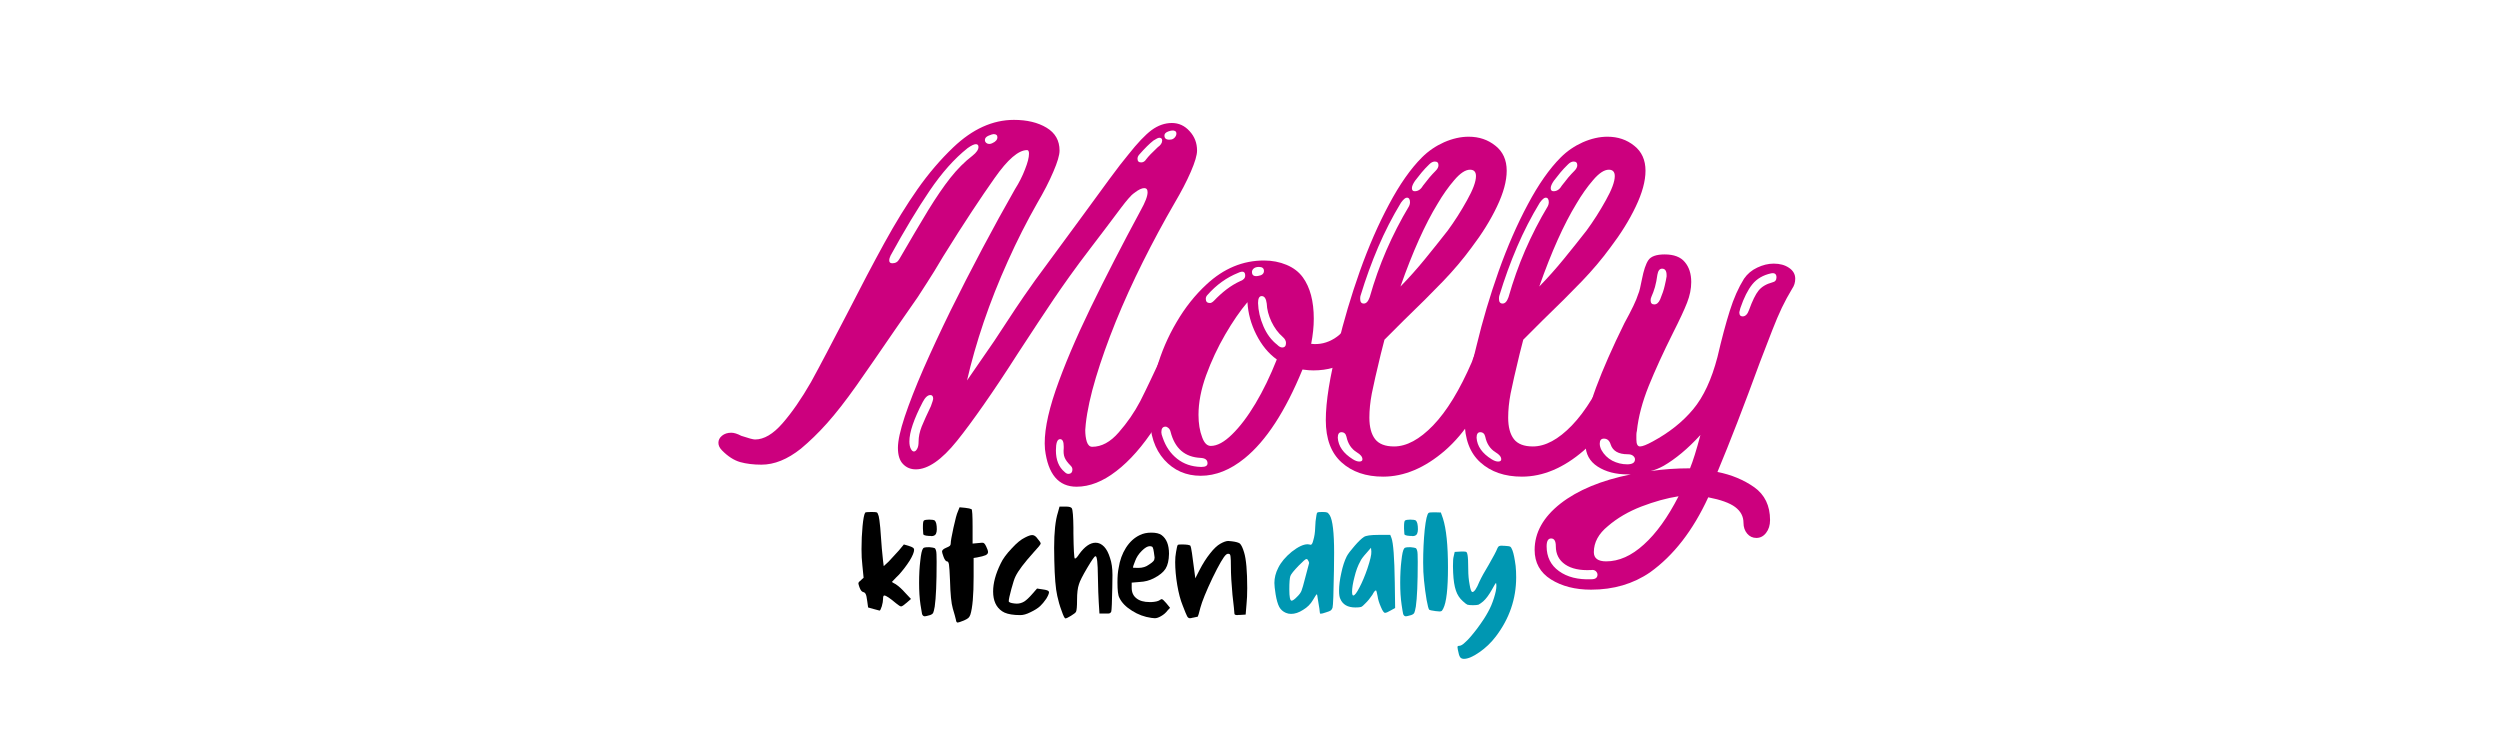 <svg xmlns="http://www.w3.org/2000/svg" xmlns:xlink="http://www.w3.org/1999/xlink" width="300" zoomAndPan="magnify" viewBox="0 0 224.88 67.5" height="90" preserveAspectRatio="xMidYMid meet" version="1.0"><defs><g/><clipPath id="54eb483049"><path d="M 0.375 6 L 44 6 L 44 40 L 0.375 40 Z M 0.375 6 " clip-rule="nonzero"/></clipPath><clipPath id="83f04818e4"><rect x="0" width="99" y="0" height="55"/></clipPath></defs><g transform="matrix(1, 0, 0, 1, 64, 4)"><g clip-path="url(#83f04818e4)"><g clip-path="url(#54eb483049)"><g fill="#cc007e" fill-opacity="1"><g transform="translate(0.597, 37.742)"><g><path d="M 30.703 -28.188 C 30.703 -27.781 30.516 -27.145 30.141 -26.281 C 29.773 -25.414 29.289 -24.473 28.688 -23.453 C 27.75 -21.805 26.867 -20.066 26.047 -18.234 C 25.223 -16.41 24.5 -14.582 23.875 -12.75 C 23.258 -10.926 22.758 -9.176 22.375 -7.5 C 22.844 -8.188 23.363 -8.941 23.938 -9.766 C 24.52 -10.586 25.129 -11.492 25.766 -12.484 C 26.453 -13.535 27.023 -14.395 27.484 -15.062 C 27.953 -15.738 28.297 -16.227 28.516 -16.531 L 32.734 -22.266 C 33.691 -23.578 34.516 -24.703 35.203 -25.641 C 35.891 -26.578 36.453 -27.305 36.891 -27.828 C 37.711 -28.867 38.41 -29.602 38.984 -30.031 C 39.566 -30.457 40.176 -30.672 40.812 -30.672 C 41.438 -30.672 41.969 -30.426 42.406 -29.938 C 42.852 -29.457 43.078 -28.875 43.078 -28.188 C 43.078 -27.781 42.891 -27.145 42.516 -26.281 C 42.141 -25.414 41.648 -24.473 41.047 -23.453 C 40.055 -21.742 39.109 -19.984 38.203 -18.172 C 37.297 -16.359 36.477 -14.555 35.75 -12.766 C 35.031 -10.984 34.438 -9.312 33.969 -7.75 C 33.5 -6.188 33.195 -4.801 33.062 -3.594 L 33.016 -3.047 C 33.016 -2.641 33.062 -2.285 33.156 -1.984 C 33.258 -1.68 33.422 -1.531 33.641 -1.531 C 34.484 -1.531 35.281 -1.961 36.031 -2.828 C 36.789 -3.691 37.438 -4.629 37.969 -5.641 C 38.238 -6.172 38.551 -6.812 38.906 -7.562 C 39.27 -8.32 39.68 -9.207 40.141 -10.219 C 40.367 -10.719 40.602 -11.117 40.844 -11.422 C 41.094 -11.723 41.438 -11.816 41.875 -11.703 L 41.922 -11.703 C 42.441 -11.703 42.703 -11.457 42.703 -10.969 C 42.703 -10.77 42.688 -10.645 42.656 -10.594 C 42.633 -10.477 42.602 -10.332 42.562 -10.156 C 42.52 -9.977 42.441 -9.754 42.328 -9.484 C 41.453 -7.117 40.445 -5.066 39.312 -3.328 C 38.188 -1.598 37.02 -0.27 35.812 0.656 C 34.602 1.594 33.41 2.062 32.234 2.062 C 30.609 2.062 29.66 0.938 29.391 -1.312 C 29.273 -2.633 29.594 -4.395 30.344 -6.594 C 31.102 -8.789 32.156 -11.273 33.5 -14.047 C 34.852 -16.828 36.352 -19.742 38 -22.797 C 38.414 -23.535 38.625 -24.082 38.625 -24.438 C 38.625 -24.688 38.523 -24.812 38.328 -24.812 C 38.109 -24.812 37.82 -24.676 37.469 -24.406 C 37.27 -24.27 37.078 -24.086 36.891 -23.859 C 36.703 -23.641 36.492 -23.379 36.266 -23.078 C 35.172 -21.617 34.25 -20.398 33.5 -19.422 C 32.758 -18.453 32.129 -17.602 31.609 -16.875 C 31.086 -16.145 30.609 -15.457 30.172 -14.812 C 29.734 -14.164 29.266 -13.461 28.766 -12.703 C 28.273 -11.953 27.672 -11.031 26.953 -9.938 C 25.828 -8.176 24.801 -6.633 23.875 -5.312 C 22.957 -4 22.156 -2.914 21.469 -2.062 C 20.094 -0.352 18.859 0.5 17.766 0.5 C 17.297 0.5 16.91 0.336 16.609 0.016 C 16.305 -0.297 16.156 -0.781 16.156 -1.438 C 16.156 -2.07 16.359 -3.004 16.766 -4.234 C 17.18 -5.473 17.742 -6.91 18.453 -8.547 C 19.172 -10.18 19.984 -11.926 20.891 -13.781 C 21.805 -15.633 22.766 -17.504 23.766 -19.391 C 24.766 -21.273 25.742 -23.055 26.703 -24.734 C 27.066 -25.305 27.363 -25.895 27.594 -26.5 C 27.832 -27.102 27.953 -27.57 27.953 -27.906 C 27.953 -28.125 27.895 -28.234 27.781 -28.234 C 27.008 -28.234 26.035 -27.395 24.859 -25.719 C 24.254 -24.863 23.566 -23.852 22.797 -22.688 C 22.023 -21.52 21.172 -20.18 20.234 -18.672 C 19.629 -17.648 19.129 -16.836 18.734 -16.234 C 18.336 -15.629 18.07 -15.219 17.938 -15 L 15.906 -12.078 C 14.531 -10.066 13.363 -8.379 12.406 -7.016 C 11.445 -5.66 10.57 -4.539 9.781 -3.656 C 9 -2.781 8.211 -2.016 7.422 -1.359 C 6.211 -0.398 5.031 0.078 3.875 0.078 C 3.156 0.078 2.516 0 1.953 -0.156 C 1.391 -0.32 0.848 -0.672 0.328 -1.203 C 0.109 -1.422 0 -1.648 0 -1.891 C 0 -2.141 0.109 -2.352 0.328 -2.531 C 0.547 -2.707 0.82 -2.797 1.156 -2.797 C 1.406 -2.797 1.707 -2.703 2.062 -2.516 C 2.719 -2.297 3.129 -2.188 3.297 -2.188 C 4.098 -2.188 4.922 -2.672 5.766 -3.641 C 6.617 -4.617 7.473 -5.852 8.328 -7.344 C 8.734 -8.082 9.203 -8.957 9.734 -9.969 C 10.273 -10.988 10.879 -12.145 11.547 -13.438 C 12.805 -15.906 13.938 -18.051 14.938 -19.875 C 15.945 -21.707 16.941 -23.32 17.922 -24.719 C 18.91 -26.125 19.984 -27.379 21.141 -28.484 C 22.867 -30.129 24.688 -30.953 26.594 -30.953 C 27.77 -30.953 28.75 -30.719 29.531 -30.25 C 30.312 -29.781 30.703 -29.094 30.703 -28.188 Z M 40.766 -29.188 C 40.879 -29.207 40.984 -29.27 41.078 -29.375 C 41.172 -29.488 41.219 -29.602 41.219 -29.719 C 41.219 -29.852 41.16 -29.938 41.047 -29.969 C 40.941 -30.02 40.766 -30.004 40.516 -29.922 C 40.266 -29.836 40.141 -29.711 40.141 -29.547 C 40.141 -29.242 40.348 -29.125 40.766 -29.188 Z M 24.656 -28.859 C 24.957 -28.992 25.109 -29.172 25.109 -29.391 C 25.109 -29.578 24.992 -29.672 24.766 -29.672 C 24.691 -29.672 24.539 -29.625 24.312 -29.531 C 24.094 -29.438 23.984 -29.305 23.984 -29.141 C 23.984 -29.004 24.051 -28.898 24.188 -28.828 C 24.332 -28.766 24.488 -28.773 24.656 -28.859 Z M 38.5 -27.406 C 38.688 -27.656 39.031 -28.016 39.531 -28.484 C 39.801 -28.672 39.938 -28.875 39.938 -29.094 C 39.938 -29.258 39.852 -29.344 39.688 -29.344 C 39.582 -29.344 39.406 -29.258 39.156 -29.094 C 38.801 -28.82 38.375 -28.398 37.875 -27.828 C 37.77 -27.711 37.719 -27.586 37.719 -27.453 C 37.719 -27.234 37.828 -27.125 38.047 -27.125 C 38.234 -27.125 38.383 -27.219 38.5 -27.406 Z M 16.281 -18.422 C 17.301 -20.18 18.164 -21.645 18.875 -22.812 C 19.594 -23.977 20.258 -24.953 20.875 -25.734 C 21.5 -26.523 22.164 -27.191 22.875 -27.734 C 23.227 -28.016 23.406 -28.273 23.406 -28.516 C 23.406 -28.68 23.328 -28.766 23.172 -28.766 C 23.004 -28.766 22.754 -28.645 22.422 -28.406 C 21.242 -27.469 20.102 -26.188 19 -24.562 C 17.906 -22.945 16.738 -21.008 15.5 -18.75 C 15.414 -18.582 15.375 -18.43 15.375 -18.297 C 15.375 -18.129 15.469 -18.047 15.656 -18.047 C 15.938 -18.047 16.145 -18.172 16.281 -18.422 Z M 17.188 -2.016 C 17.188 -1.742 17.227 -1.523 17.312 -1.359 C 17.395 -1.191 17.488 -1.109 17.594 -1.109 C 17.707 -1.109 17.805 -1.191 17.891 -1.359 C 17.973 -1.492 18.016 -1.711 18.016 -2.016 C 18.016 -2.43 18.109 -2.879 18.297 -3.359 C 18.492 -3.836 18.77 -4.445 19.125 -5.188 C 19.258 -5.551 19.328 -5.773 19.328 -5.859 C 19.328 -6.078 19.242 -6.188 19.078 -6.188 C 18.836 -6.188 18.609 -5.977 18.391 -5.562 C 17.586 -4.02 17.188 -2.836 17.188 -2.016 Z M 31.078 -1.562 C 31.078 -2 30.969 -2.219 30.75 -2.219 C 30.5 -2.219 30.375 -1.879 30.375 -1.203 C 30.375 -0.348 30.633 0.297 31.156 0.734 C 31.27 0.848 31.379 0.906 31.484 0.906 C 31.734 0.906 31.859 0.77 31.859 0.5 C 31.859 0.383 31.805 0.273 31.703 0.172 C 31.422 -0.109 31.238 -0.359 31.156 -0.578 C 31.07 -0.797 31.047 -1.07 31.078 -1.406 Z M 31.078 -1.562 "/></g></g></g></g><g fill="#cc007e" fill-opacity="1"><g transform="translate(39.555, 37.742)"><g><path d="M 4.453 1.078 C 3.129 1.078 2.035 0.598 1.172 -0.359 C 0.305 -1.328 -0.125 -2.633 -0.125 -4.281 C -0.125 -5.688 0.078 -7.117 0.484 -8.578 C 0.898 -10.035 1.492 -11.422 2.266 -12.734 C 3.035 -14.055 3.941 -15.195 4.984 -16.156 C 6.523 -17.582 8.242 -18.297 10.141 -18.297 C 10.879 -18.297 11.555 -18.164 12.172 -17.906 C 12.797 -17.645 13.285 -17.27 13.641 -16.781 C 14.297 -15.875 14.625 -14.633 14.625 -13.062 C 14.625 -12.352 14.547 -11.598 14.391 -10.797 C 15.129 -10.711 15.828 -10.875 16.484 -11.281 C 17.148 -11.695 17.66 -12.32 18.016 -13.156 L 18.016 -13.188 C 18.285 -13.738 18.613 -14.066 19 -14.172 C 19.383 -14.285 19.719 -14.258 20 -14.094 C 20.289 -13.926 20.438 -13.664 20.438 -13.312 C 20.438 -13.008 20.328 -12.613 20.109 -12.125 C 19.586 -10.914 18.852 -9.992 17.906 -9.359 C 16.957 -8.723 15.852 -8.406 14.594 -8.406 C 14.477 -8.406 14.336 -8.41 14.172 -8.422 C 14.016 -8.441 13.828 -8.461 13.609 -8.484 C 12.066 -4.723 10.332 -2.062 8.406 -0.5 C 7.113 0.551 5.797 1.078 4.453 1.078 Z M 9.609 -16.906 C 9.961 -16.957 10.141 -17.109 10.141 -17.359 C 10.141 -17.598 9.988 -17.719 9.688 -17.719 C 9.488 -17.719 9.332 -17.672 9.219 -17.578 C 9.113 -17.484 9.062 -17.379 9.062 -17.266 C 9.062 -16.961 9.242 -16.844 9.609 -16.906 Z M 5.641 -14.672 C 6.004 -15.055 6.383 -15.398 6.781 -15.703 C 7.176 -16.004 7.594 -16.254 8.031 -16.453 C 8.312 -16.555 8.453 -16.719 8.453 -16.938 C 8.453 -17.301 8.242 -17.383 7.828 -17.188 C 6.785 -16.77 5.863 -16.109 5.062 -15.203 C 4.957 -15.098 4.906 -14.977 4.906 -14.844 C 4.906 -14.594 5.031 -14.469 5.281 -14.469 C 5.383 -14.469 5.504 -14.535 5.641 -14.672 Z M 11.328 -10.719 C 11.492 -10.551 11.645 -10.469 11.781 -10.469 C 12.008 -10.469 12.125 -10.602 12.125 -10.875 C 12.125 -11.07 12.023 -11.254 11.828 -11.422 C 11.422 -11.773 11.082 -12.234 10.812 -12.797 C 10.551 -13.359 10.41 -13.898 10.391 -14.422 C 10.336 -14.867 10.188 -15.094 9.938 -15.094 C 9.719 -15.094 9.609 -14.883 9.609 -14.469 C 9.629 -13.781 9.789 -13.082 10.094 -12.375 C 10.395 -11.676 10.805 -11.125 11.328 -10.719 Z M 5.359 -1.609 C 5.93 -1.609 6.566 -1.953 7.266 -2.641 C 7.973 -3.328 8.676 -4.254 9.375 -5.422 C 10.07 -6.586 10.711 -7.91 11.297 -9.391 C 10.555 -9.922 9.941 -10.664 9.453 -11.625 C 8.973 -12.582 8.707 -13.555 8.656 -14.547 C 8 -13.773 7.332 -12.805 6.656 -11.641 C 5.977 -10.473 5.406 -9.25 4.938 -7.969 C 4.477 -6.695 4.25 -5.508 4.25 -4.406 C 4.25 -3.633 4.359 -2.961 4.578 -2.391 C 4.766 -1.867 5.023 -1.609 5.359 -1.609 Z M 4.531 0.281 C 4.883 0.281 5.062 0.172 5.062 -0.047 C 5.062 -0.348 4.859 -0.508 4.453 -0.531 C 3.023 -0.594 2.117 -1.379 1.734 -2.891 C 1.703 -3.023 1.641 -3.133 1.547 -3.219 C 1.453 -3.301 1.363 -3.344 1.281 -3.344 C 1.031 -3.344 0.906 -3.176 0.906 -2.844 C 0.906 -2.727 0.945 -2.562 1.031 -2.344 C 1.301 -1.551 1.734 -0.922 2.328 -0.453 C 2.922 0.016 3.629 0.258 4.453 0.281 Z M 4.531 0.281 "/></g></g></g><g fill="#cc007e" fill-opacity="1"><g transform="translate(55.262, 37.742)"><g><path d="M 14.719 -10.969 C 15.457 -10.969 15.828 -10.691 15.828 -10.141 C 15.828 -9.754 15.66 -9.148 15.328 -8.328 C 14.066 -5.141 12.531 -2.758 10.719 -1.188 C 8.906 0.375 7.051 1.156 5.156 1.156 C 3.613 1.156 2.367 0.727 1.422 -0.125 C 0.473 -0.977 0 -2.242 0 -3.922 C 0 -5.598 0.359 -7.836 1.078 -10.641 C 1.617 -12.891 2.281 -15.117 3.062 -17.328 C 3.852 -19.547 4.727 -21.551 5.688 -23.344 C 6.645 -25.145 7.633 -26.555 8.656 -27.578 C 9.227 -28.148 9.891 -28.602 10.641 -28.938 C 11.398 -29.27 12.141 -29.438 12.859 -29.438 C 13.797 -29.438 14.598 -29.164 15.266 -28.625 C 15.941 -28.094 16.281 -27.344 16.281 -26.375 C 16.281 -25.445 15.988 -24.375 15.406 -23.156 C 14.832 -21.945 14.066 -20.711 13.109 -19.453 C 12.367 -18.441 11.516 -17.43 10.547 -16.422 C 9.586 -15.422 8.395 -14.234 6.969 -12.859 L 5.281 -11.172 L 4.953 -9.891 C 4.566 -8.297 4.297 -7.109 4.141 -6.328 C 3.992 -5.547 3.922 -4.82 3.922 -4.156 C 3.922 -3.312 4.094 -2.664 4.438 -2.219 C 4.781 -1.781 5.348 -1.562 6.141 -1.562 C 7.266 -1.562 8.438 -2.191 9.656 -3.453 C 10.883 -4.723 12.051 -6.633 13.156 -9.188 C 13.176 -9.27 13.258 -9.488 13.406 -9.844 C 13.562 -10.207 13.75 -10.484 13.969 -10.672 C 14.164 -10.867 14.414 -10.969 14.719 -10.969 Z M 8.031 -25.469 C 7.844 -25.195 7.75 -24.977 7.75 -24.812 C 7.75 -24.625 7.832 -24.531 8 -24.531 C 8.301 -24.531 8.547 -24.691 8.734 -25.016 C 8.953 -25.297 9.148 -25.547 9.328 -25.766 C 9.516 -25.984 9.703 -26.188 9.891 -26.375 C 10.055 -26.539 10.141 -26.707 10.141 -26.875 C 10.141 -27.094 10.031 -27.203 9.812 -27.203 C 9.645 -27.203 9.477 -27.117 9.312 -26.953 C 9.062 -26.711 8.832 -26.469 8.625 -26.219 C 8.426 -25.969 8.227 -25.719 8.031 -25.469 Z M 12.984 -26.469 C 12.566 -26.469 12.094 -26.156 11.562 -25.531 C 11.031 -24.914 10.531 -24.207 10.062 -23.406 C 8.938 -21.57 7.82 -19.086 6.719 -15.953 C 7.488 -16.742 8.223 -17.566 8.922 -18.422 C 9.617 -19.273 10.301 -20.129 10.969 -20.984 C 11.594 -21.836 12.172 -22.742 12.703 -23.703 C 13.242 -24.66 13.516 -25.391 13.516 -25.891 C 13.516 -26.273 13.336 -26.469 12.984 -26.469 Z M 3.125 -15.125 C 3.102 -15.07 3.094 -14.977 3.094 -14.844 C 3.094 -14.562 3.203 -14.422 3.422 -14.422 C 3.641 -14.422 3.816 -14.613 3.953 -15 C 4.367 -16.457 4.867 -17.863 5.453 -19.219 C 6.047 -20.582 6.727 -21.91 7.5 -23.203 C 7.551 -23.316 7.578 -23.426 7.578 -23.531 C 7.578 -23.812 7.484 -23.953 7.297 -23.953 C 7.16 -23.953 6.984 -23.801 6.766 -23.5 C 5.992 -22.227 5.312 -20.898 4.719 -19.516 C 4.125 -18.129 3.594 -16.664 3.125 -15.125 Z M 2.438 -0.406 C 2.656 -0.27 2.848 -0.203 3.016 -0.203 C 3.203 -0.203 3.297 -0.27 3.297 -0.406 C 3.297 -0.625 3.129 -0.832 2.797 -1.031 C 2.305 -1.332 1.992 -1.801 1.859 -2.438 C 1.797 -2.707 1.645 -2.844 1.406 -2.844 C 1.188 -2.844 1.078 -2.676 1.078 -2.344 C 1.129 -1.582 1.582 -0.938 2.438 -0.406 Z M 2.438 -0.406 "/></g></g></g><g fill="#cc007e" fill-opacity="1"><g transform="translate(67.754, 37.742)"><g><path d="M 14.719 -10.969 C 15.457 -10.969 15.828 -10.691 15.828 -10.141 C 15.828 -9.754 15.66 -9.148 15.328 -8.328 C 14.066 -5.141 12.531 -2.758 10.719 -1.188 C 8.906 0.375 7.051 1.156 5.156 1.156 C 3.613 1.156 2.367 0.727 1.422 -0.125 C 0.473 -0.977 0 -2.242 0 -3.922 C 0 -5.598 0.359 -7.836 1.078 -10.641 C 1.617 -12.891 2.281 -15.117 3.062 -17.328 C 3.852 -19.547 4.727 -21.551 5.688 -23.344 C 6.645 -25.145 7.633 -26.555 8.656 -27.578 C 9.227 -28.148 9.891 -28.602 10.641 -28.938 C 11.398 -29.27 12.141 -29.438 12.859 -29.438 C 13.797 -29.438 14.598 -29.164 15.266 -28.625 C 15.941 -28.094 16.281 -27.344 16.281 -26.375 C 16.281 -25.445 15.988 -24.375 15.406 -23.156 C 14.832 -21.945 14.066 -20.711 13.109 -19.453 C 12.367 -18.441 11.516 -17.43 10.547 -16.422 C 9.586 -15.422 8.395 -14.234 6.969 -12.859 L 5.281 -11.172 L 4.953 -9.891 C 4.566 -8.297 4.297 -7.109 4.141 -6.328 C 3.992 -5.547 3.922 -4.82 3.922 -4.156 C 3.922 -3.312 4.094 -2.664 4.438 -2.219 C 4.781 -1.781 5.348 -1.562 6.141 -1.562 C 7.266 -1.562 8.438 -2.191 9.656 -3.453 C 10.883 -4.723 12.051 -6.633 13.156 -9.188 C 13.176 -9.27 13.258 -9.488 13.406 -9.844 C 13.562 -10.207 13.75 -10.484 13.969 -10.672 C 14.164 -10.867 14.414 -10.969 14.719 -10.969 Z M 8.031 -25.469 C 7.844 -25.195 7.75 -24.977 7.75 -24.812 C 7.75 -24.625 7.832 -24.531 8 -24.531 C 8.301 -24.531 8.547 -24.691 8.734 -25.016 C 8.953 -25.297 9.148 -25.547 9.328 -25.766 C 9.516 -25.984 9.703 -26.188 9.891 -26.375 C 10.055 -26.539 10.141 -26.707 10.141 -26.875 C 10.141 -27.094 10.031 -27.203 9.812 -27.203 C 9.645 -27.203 9.477 -27.117 9.312 -26.953 C 9.062 -26.711 8.832 -26.469 8.625 -26.219 C 8.426 -25.969 8.227 -25.719 8.031 -25.469 Z M 12.984 -26.469 C 12.566 -26.469 12.094 -26.156 11.562 -25.531 C 11.031 -24.914 10.531 -24.207 10.062 -23.406 C 8.938 -21.57 7.82 -19.086 6.719 -15.953 C 7.488 -16.742 8.223 -17.566 8.922 -18.422 C 9.617 -19.273 10.301 -20.129 10.969 -20.984 C 11.594 -21.836 12.172 -22.742 12.703 -23.703 C 13.242 -24.66 13.516 -25.391 13.516 -25.891 C 13.516 -26.273 13.336 -26.469 12.984 -26.469 Z M 3.125 -15.125 C 3.102 -15.07 3.094 -14.977 3.094 -14.844 C 3.094 -14.562 3.203 -14.422 3.422 -14.422 C 3.641 -14.422 3.816 -14.613 3.953 -15 C 4.367 -16.457 4.867 -17.863 5.453 -19.219 C 6.047 -20.582 6.727 -21.91 7.5 -23.203 C 7.551 -23.316 7.578 -23.426 7.578 -23.531 C 7.578 -23.812 7.484 -23.953 7.297 -23.953 C 7.16 -23.953 6.984 -23.801 6.766 -23.5 C 5.992 -22.227 5.312 -20.898 4.719 -19.516 C 4.125 -18.129 3.594 -16.664 3.125 -15.125 Z M 2.438 -0.406 C 2.656 -0.27 2.848 -0.203 3.016 -0.203 C 3.203 -0.203 3.297 -0.27 3.297 -0.406 C 3.297 -0.625 3.129 -0.832 2.797 -1.031 C 2.305 -1.332 1.992 -1.801 1.859 -2.438 C 1.797 -2.707 1.645 -2.844 1.406 -2.844 C 1.188 -2.844 1.078 -2.676 1.078 -2.344 C 1.129 -1.582 1.582 -0.938 2.438 -0.406 Z M 2.438 -0.406 "/></g></g></g><g fill="#cc007e" fill-opacity="1"><g transform="translate(80.245, 37.742)"><g><path d="M 15.328 -18.016 C 15.879 -18.016 16.336 -17.891 16.703 -17.641 C 17.078 -17.391 17.266 -17.062 17.266 -16.656 C 17.266 -16.32 17.172 -16.02 16.984 -15.75 C 16.648 -15.195 16.344 -14.629 16.062 -14.047 C 15.789 -13.473 15.504 -12.801 15.203 -12.031 C 14.898 -11.258 14.531 -10.301 14.094 -9.156 C 12.664 -5.25 11.391 -1.953 10.266 0.734 C 11.523 0.984 12.629 1.441 13.578 2.109 C 14.523 2.785 15 3.77 15 5.062 C 15 5.531 14.879 5.914 14.641 6.219 C 14.41 6.52 14.117 6.672 13.766 6.672 C 13.43 6.672 13.156 6.539 12.938 6.281 C 12.719 6.02 12.609 5.695 12.609 5.312 C 12.609 4.738 12.359 4.266 11.859 3.891 C 11.367 3.523 10.562 3.234 9.438 3.016 C 8.062 6.004 6.316 8.254 4.203 9.766 C 2.691 10.805 0.922 11.328 -1.109 11.328 C -2.535 11.328 -3.738 11.02 -4.719 10.406 C -5.695 9.789 -6.188 8.906 -6.188 7.75 C -6.188 6.188 -5.41 4.797 -3.859 3.578 C -2.305 2.367 -0.195 1.492 2.469 0.953 L 2.188 0.953 C 1.113 0.953 0.211 0.719 -0.516 0.25 C -1.242 -0.219 -1.609 -0.891 -1.609 -1.766 C -1.609 -3.504 -1.289 -5.207 -0.656 -6.875 C -0.031 -8.551 0.816 -10.477 1.891 -12.656 C 2.555 -13.863 2.969 -14.727 3.125 -15.25 C 3.188 -15.383 3.242 -15.566 3.297 -15.797 C 3.348 -16.035 3.406 -16.305 3.469 -16.609 C 3.625 -17.41 3.816 -17.984 4.047 -18.328 C 4.285 -18.672 4.773 -18.844 5.516 -18.844 C 6.348 -18.844 6.953 -18.613 7.328 -18.156 C 7.711 -17.707 7.906 -17.109 7.906 -16.359 C 7.906 -15.754 7.781 -15.133 7.531 -14.5 C 7.289 -13.875 6.867 -12.969 6.266 -11.781 C 5.391 -10.031 4.66 -8.438 4.078 -7 C 3.504 -5.57 3.148 -4.227 3.016 -2.969 C 2.984 -2.852 2.969 -2.734 2.969 -2.609 C 2.969 -2.492 2.969 -2.352 2.969 -2.188 C 2.969 -1.77 3.078 -1.562 3.297 -1.562 C 3.516 -1.562 3.898 -1.711 4.453 -2.016 C 5.93 -2.816 7.141 -3.781 8.078 -4.906 C 9.016 -6.031 9.742 -7.598 10.266 -9.609 C 10.648 -11.254 11.02 -12.641 11.375 -13.766 C 11.727 -14.891 12.156 -15.852 12.656 -16.656 C 12.957 -17.094 13.352 -17.426 13.844 -17.656 C 14.344 -17.895 14.836 -18.016 15.328 -18.016 Z M 4.328 -15.047 C 4.273 -14.93 4.25 -14.82 4.25 -14.719 C 4.25 -14.469 4.359 -14.344 4.578 -14.344 C 4.797 -14.344 4.973 -14.492 5.109 -14.797 C 5.305 -15.266 5.441 -15.672 5.516 -16.016 C 5.598 -16.359 5.656 -16.641 5.688 -16.859 L 5.688 -16.984 C 5.688 -17.367 5.551 -17.562 5.281 -17.562 C 5.062 -17.562 4.922 -17.379 4.859 -17.016 C 4.805 -16.609 4.734 -16.238 4.641 -15.906 C 4.547 -15.582 4.441 -15.297 4.328 -15.047 Z M 15.203 -16.328 C 15.453 -16.379 15.578 -16.531 15.578 -16.781 C 15.578 -17.082 15.414 -17.203 15.094 -17.141 C 14.375 -16.984 13.812 -16.656 13.406 -16.156 C 13.008 -15.664 12.648 -14.953 12.328 -14.016 L 12.234 -13.641 C 12.234 -13.391 12.332 -13.266 12.531 -13.266 C 12.781 -13.266 12.973 -13.457 13.109 -13.844 C 13.41 -14.676 13.695 -15.258 13.969 -15.594 C 14.25 -15.938 14.66 -16.18 15.203 -16.328 Z M 4.25 0.656 C 5.375 0.488 6.555 0.406 7.797 0.406 C 8.066 -0.25 8.379 -1.25 8.734 -2.594 C 8.16 -1.969 7.598 -1.426 7.047 -0.969 C 6.492 -0.508 5.957 -0.129 5.438 0.172 C 5.051 0.391 4.656 0.551 4.25 0.656 Z M 2.141 0.047 C 2.609 0.047 2.844 -0.102 2.844 -0.406 C 2.844 -0.52 2.785 -0.625 2.672 -0.719 C 2.566 -0.812 2.406 -0.859 2.188 -0.859 C 1.363 -0.859 0.852 -1.148 0.656 -1.734 C 0.551 -2.086 0.348 -2.266 0.047 -2.266 C -0.203 -2.266 -0.328 -2.113 -0.328 -1.812 C -0.328 -1.625 -0.273 -1.43 -0.172 -1.234 C 0.055 -0.828 0.379 -0.508 0.797 -0.281 C 1.223 -0.062 1.672 0.047 2.141 0.047 Z M 0.25 8.781 C 1.406 8.781 2.535 8.273 3.641 7.266 C 4.754 6.266 5.797 4.816 6.766 2.922 C 5.711 3.086 4.598 3.395 3.422 3.844 C 2.242 4.301 1.238 4.891 0.406 5.609 C -0.438 6.297 -0.859 7.078 -0.859 7.953 C -0.859 8.504 -0.488 8.781 0.25 8.781 Z M -1.078 10.391 C -0.711 10.391 -0.531 10.25 -0.531 9.969 C -0.531 9.863 -0.582 9.758 -0.688 9.656 C -0.801 9.562 -0.941 9.531 -1.109 9.562 C -2.098 9.613 -2.875 9.445 -3.438 9.062 C -4 8.676 -4.281 8.129 -4.281 7.422 C -4.281 6.953 -4.422 6.719 -4.703 6.719 C -4.973 6.719 -5.109 6.953 -5.109 7.422 C -5.109 8.379 -4.738 9.125 -4 9.656 C -3.258 10.195 -2.285 10.441 -1.078 10.391 Z M -1.078 10.391 "/></g></g></g></g></g><g fill="#000000" fill-opacity="1"><g transform="translate(76.976, 55.406)"><g><path d="M 0.828 -9.266 C 0.848 -9.305 1.039 -9.328 1.406 -9.328 C 1.676 -9.328 1.836 -9.312 1.891 -9.281 C 1.941 -9.25 1.992 -9.141 2.047 -8.953 C 2.086 -8.816 2.133 -8.469 2.188 -7.906 C 2.238 -7.332 2.285 -6.711 2.328 -6.047 C 2.391 -5.391 2.426 -5.02 2.438 -4.938 C 2.445 -4.832 2.469 -4.672 2.5 -4.453 C 2.582 -4.523 2.734 -4.664 2.953 -4.875 C 3.367 -5.32 3.672 -5.648 3.859 -5.859 C 3.953 -5.984 4.102 -6.164 4.312 -6.406 C 4.383 -6.383 4.539 -6.336 4.781 -6.266 C 4.969 -6.203 5.086 -6.148 5.141 -6.109 C 5.203 -6.066 5.234 -6.004 5.234 -5.922 C 5.234 -5.711 5.098 -5.383 4.828 -4.938 C 4.547 -4.5 4.227 -4.082 3.875 -3.688 C 3.727 -3.551 3.516 -3.332 3.234 -3.031 C 3.285 -2.988 3.398 -2.922 3.578 -2.828 C 3.859 -2.641 4.145 -2.379 4.438 -2.047 C 4.551 -1.922 4.723 -1.738 4.953 -1.5 L 4.578 -1.172 C 4.316 -0.941 4.145 -0.828 4.062 -0.828 C 3.988 -0.828 3.836 -0.922 3.609 -1.109 C 3.055 -1.578 2.703 -1.812 2.547 -1.812 C 2.473 -1.812 2.438 -1.703 2.438 -1.484 C 2.438 -1.316 2.398 -1.102 2.328 -0.844 C 2.242 -0.582 2.176 -0.453 2.125 -0.453 C 2.113 -0.453 1.938 -0.5 1.594 -0.594 C 1.469 -0.625 1.301 -0.672 1.094 -0.734 C 1.082 -0.828 1.055 -1.016 1.016 -1.297 C 0.973 -1.641 0.926 -1.852 0.875 -1.938 C 0.832 -2.039 0.754 -2.102 0.641 -2.125 C 0.516 -2.156 0.406 -2.301 0.312 -2.562 C 0.25 -2.738 0.219 -2.852 0.219 -2.906 C 0.219 -2.977 0.289 -3.066 0.438 -3.172 C 0.488 -3.234 0.57 -3.312 0.688 -3.406 C 0.676 -3.594 0.641 -3.961 0.578 -4.516 C 0.523 -4.973 0.5 -5.461 0.5 -5.984 C 0.5 -6.703 0.531 -7.391 0.594 -8.047 C 0.656 -8.703 0.734 -9.109 0.828 -9.266 Z M 0.828 -9.266 "/></g></g></g><g fill="#000000" fill-opacity="1"><g transform="translate(82.456, 55.406)"><g><path d="M 0.562 -6.047 C 0.594 -6.117 0.738 -6.156 1 -6.156 L 1.156 -6.156 C 1.383 -6.133 1.531 -6.109 1.594 -6.078 C 1.656 -6.047 1.703 -5.961 1.734 -5.828 C 1.766 -5.723 1.781 -5.391 1.781 -4.828 C 1.781 -2.941 1.723 -1.602 1.609 -0.812 C 1.555 -0.508 1.508 -0.32 1.469 -0.25 C 1.426 -0.164 1.332 -0.098 1.188 -0.047 C 0.938 0.023 0.781 0.062 0.719 0.062 C 0.602 0.062 0.52 -0.004 0.469 -0.141 C 0.438 -0.273 0.391 -0.555 0.328 -0.984 C 0.242 -1.566 0.203 -2.223 0.203 -2.953 C 0.203 -3.691 0.238 -4.359 0.312 -4.953 C 0.375 -5.555 0.457 -5.922 0.562 -6.047 Z M 0.641 -8.562 C 0.723 -8.613 0.879 -8.641 1.109 -8.641 C 1.359 -8.641 1.523 -8.613 1.609 -8.562 C 1.734 -8.445 1.797 -8.18 1.797 -7.766 C 1.797 -7.609 1.77 -7.473 1.719 -7.359 C 1.645 -7.223 1.508 -7.156 1.312 -7.156 C 1.301 -7.156 1.27 -7.16 1.219 -7.172 L 1.094 -7.172 C 0.75 -7.191 0.578 -7.25 0.578 -7.344 C 0.566 -7.438 0.555 -7.598 0.547 -7.828 L 0.547 -8.031 C 0.547 -8.344 0.578 -8.52 0.641 -8.562 Z M 0.641 -8.562 "/></g></g></g><g fill="#000000" fill-opacity="1"><g transform="translate(84.504, 55.406)"><g><path d="M 1.641 -9.359 C 1.672 -9.422 1.723 -9.551 1.797 -9.75 C 1.879 -9.738 2.047 -9.723 2.297 -9.703 C 2.578 -9.672 2.77 -9.629 2.875 -9.578 C 2.938 -9.523 2.969 -9 2.969 -8 L 2.969 -6.484 C 3.062 -6.484 3.234 -6.5 3.484 -6.531 C 3.68 -6.551 3.797 -6.562 3.828 -6.562 C 3.922 -6.562 3.984 -6.539 4.016 -6.5 C 4.066 -6.457 4.125 -6.367 4.188 -6.234 C 4.301 -6.004 4.359 -5.832 4.359 -5.719 C 4.359 -5.602 4.285 -5.508 4.141 -5.438 C 4.004 -5.375 3.742 -5.305 3.359 -5.234 L 3.062 -5.188 L 3.062 -3.484 C 3.062 -1.816 2.961 -0.68 2.766 -0.078 C 2.723 0.047 2.66 0.145 2.578 0.219 C 2.492 0.289 2.363 0.363 2.188 0.438 C 1.875 0.562 1.688 0.625 1.625 0.625 C 1.539 0.625 1.488 0.539 1.469 0.375 C 1.426 0.176 1.332 -0.16 1.188 -0.641 C 1.051 -1.109 0.969 -1.941 0.938 -3.141 C 0.906 -3.922 0.875 -4.406 0.844 -4.594 C 0.812 -4.781 0.758 -4.875 0.688 -4.875 C 0.57 -4.875 0.461 -5.008 0.359 -5.281 C 0.266 -5.539 0.219 -5.703 0.219 -5.766 C 0.219 -5.891 0.344 -6.004 0.594 -6.109 C 0.75 -6.172 0.859 -6.227 0.922 -6.281 C 0.973 -6.332 1 -6.398 1 -6.484 C 1 -6.68 1.082 -7.16 1.25 -7.922 C 1.414 -8.68 1.547 -9.16 1.641 -9.359 Z M 1.641 -9.359 "/></g></g></g><g fill="#000000" fill-opacity="1"><g transform="translate(89.102, 55.406)"><g><path d="M 3.094 -7.031 C 3.375 -7.176 3.586 -7.25 3.734 -7.25 C 3.91 -7.25 4.07 -7.141 4.219 -6.922 C 4.406 -6.711 4.5 -6.566 4.5 -6.484 C 4.5 -6.41 4.285 -6.145 3.859 -5.688 C 3.016 -4.75 2.473 -4.031 2.234 -3.531 C 2.141 -3.352 2.016 -2.973 1.859 -2.391 C 1.703 -1.816 1.625 -1.453 1.625 -1.297 C 1.625 -1.203 1.789 -1.133 2.125 -1.094 C 2.176 -1.082 2.25 -1.078 2.344 -1.078 C 2.582 -1.078 2.805 -1.141 3.016 -1.266 C 3.223 -1.398 3.461 -1.625 3.734 -1.938 C 3.836 -2.051 3.984 -2.219 4.172 -2.438 C 4.266 -2.426 4.438 -2.398 4.688 -2.359 C 5.031 -2.316 5.211 -2.25 5.234 -2.156 C 5.234 -2.145 5.238 -2.133 5.25 -2.125 C 5.25 -1.988 5.164 -1.785 5 -1.516 C 4.812 -1.242 4.629 -1.023 4.453 -0.859 C 4.254 -0.672 3.957 -0.484 3.562 -0.297 C 3.227 -0.129 2.93 -0.047 2.672 -0.047 C 2.484 -0.047 2.332 -0.051 2.219 -0.062 C 1.688 -0.102 1.289 -0.211 1.031 -0.391 C 0.488 -0.754 0.219 -1.348 0.219 -2.172 C 0.219 -2.922 0.441 -3.754 0.891 -4.672 C 1.086 -5.098 1.422 -5.555 1.891 -6.047 C 2.336 -6.535 2.738 -6.863 3.094 -7.031 Z M 3.094 -7.031 "/></g></g></g><g fill="#000000" fill-opacity="1"><g transform="translate(94.609, 55.406)"><g><path d="M 0.547 -9.297 C 0.566 -9.391 0.613 -9.562 0.688 -9.812 L 1.297 -9.812 C 1.566 -9.812 1.734 -9.758 1.797 -9.656 C 1.879 -9.5 1.926 -8.922 1.938 -7.922 L 1.938 -7.422 C 1.957 -5.961 2 -5.203 2.062 -5.141 C 2.07 -5.141 2.082 -5.141 2.094 -5.141 C 2.164 -5.141 2.285 -5.27 2.453 -5.531 C 2.953 -6.219 3.445 -6.562 3.938 -6.562 C 4.219 -6.562 4.473 -6.441 4.703 -6.203 C 4.922 -5.973 5.098 -5.633 5.234 -5.188 C 5.379 -4.77 5.453 -4.258 5.453 -3.656 C 5.453 -3.238 5.445 -2.875 5.438 -2.562 C 5.414 -1.238 5.383 -0.504 5.344 -0.359 C 5.289 -0.242 5.203 -0.188 5.078 -0.188 L 4.281 -0.188 C 4.27 -0.363 4.25 -0.695 4.219 -1.188 C 4.188 -1.645 4.16 -2.43 4.141 -3.547 C 4.129 -4.742 4.062 -5.344 3.938 -5.344 L 3.906 -5.344 C 3.82 -5.32 3.578 -4.969 3.172 -4.281 C 2.766 -3.594 2.52 -3.109 2.438 -2.828 C 2.32 -2.492 2.266 -2.02 2.266 -1.406 C 2.266 -0.82 2.234 -0.469 2.172 -0.344 C 2.129 -0.258 1.977 -0.141 1.719 0.016 C 1.469 0.172 1.301 0.25 1.219 0.25 C 1.145 0.25 1.031 0.02 0.875 -0.438 C 0.707 -0.883 0.578 -1.332 0.484 -1.781 C 0.336 -2.426 0.25 -3.477 0.219 -4.938 C 0.207 -5.219 0.203 -5.609 0.203 -6.109 C 0.203 -7.516 0.316 -8.578 0.547 -9.297 Z M 0.547 -9.297 "/></g></g></g><g fill="#000000" fill-opacity="1"><g transform="translate(100.292, 55.406)"><g><path d="M 3.5 -5.688 C 3.469 -5.926 3.43 -6.078 3.391 -6.141 C 3.367 -6.203 3.297 -6.238 3.172 -6.25 L 3.125 -6.25 C 2.926 -6.25 2.688 -6.109 2.406 -5.828 C 2.125 -5.547 1.926 -5.242 1.812 -4.922 C 1.676 -4.578 1.609 -4.379 1.609 -4.328 C 1.609 -4.305 1.781 -4.297 2.125 -4.297 C 2.477 -4.297 2.789 -4.395 3.062 -4.594 C 3.27 -4.727 3.406 -4.836 3.469 -4.922 C 3.531 -5.004 3.562 -5.109 3.562 -5.234 C 3.562 -5.273 3.539 -5.426 3.5 -5.688 Z M 2.234 -7.25 C 2.523 -7.395 2.867 -7.469 3.266 -7.469 C 3.68 -7.469 3.988 -7.395 4.188 -7.25 C 4.633 -6.926 4.859 -6.363 4.859 -5.562 C 4.848 -4.977 4.742 -4.531 4.547 -4.219 C 4.348 -3.906 3.992 -3.617 3.484 -3.359 C 3.098 -3.16 2.68 -3.051 2.234 -3.031 C 2.066 -3.02 1.82 -3 1.5 -2.969 L 1.5 -2.5 C 1.5 -2.094 1.641 -1.781 1.922 -1.562 C 2.203 -1.332 2.602 -1.219 3.125 -1.219 L 3.266 -1.219 C 3.629 -1.238 3.879 -1.297 4.016 -1.391 C 4.098 -1.453 4.16 -1.484 4.203 -1.484 C 4.273 -1.484 4.41 -1.363 4.609 -1.125 C 4.68 -1.031 4.797 -0.891 4.953 -0.703 C 4.91 -0.66 4.832 -0.578 4.719 -0.453 C 4.57 -0.254 4.379 -0.086 4.141 0.047 C 3.93 0.172 3.742 0.234 3.578 0.234 C 3.523 0.234 3.422 0.223 3.266 0.203 C 2.648 0.117 2.07 -0.094 1.531 -0.438 C 0.977 -0.781 0.598 -1.172 0.391 -1.609 C 0.273 -1.816 0.219 -2.281 0.219 -3 C 0.219 -3.52 0.254 -3.953 0.328 -4.297 C 0.43 -4.973 0.648 -5.578 0.984 -6.109 C 1.328 -6.641 1.742 -7.02 2.234 -7.25 Z M 2.234 -7.25 "/></g></g></g><g fill="#000000" fill-opacity="1"><g transform="translate(105.487, 55.406)"><g><path d="M 4.281 -6.469 C 4.57 -6.633 4.812 -6.719 5 -6.719 C 5.031 -6.719 5.141 -6.707 5.328 -6.688 C 5.68 -6.645 5.922 -6.578 6.047 -6.484 C 6.18 -6.348 6.305 -6.082 6.422 -5.688 C 6.609 -5.082 6.703 -4.008 6.703 -2.469 C 6.703 -1.895 6.68 -1.422 6.641 -1.047 C 6.617 -0.836 6.594 -0.52 6.562 -0.094 C 6.477 -0.094 6.305 -0.082 6.047 -0.062 L 5.922 -0.062 C 5.867 -0.051 5.832 -0.047 5.812 -0.047 C 5.707 -0.047 5.633 -0.062 5.594 -0.094 C 5.562 -0.113 5.547 -0.156 5.547 -0.219 C 5.547 -0.344 5.488 -0.895 5.375 -1.875 C 5.281 -2.875 5.234 -3.723 5.234 -4.422 C 5.234 -4.867 5.223 -5.16 5.203 -5.297 C 5.191 -5.441 5.156 -5.523 5.094 -5.547 C 4.988 -5.586 4.891 -5.566 4.797 -5.484 C 4.578 -5.305 4.172 -4.609 3.578 -3.391 C 3.004 -2.18 2.641 -1.285 2.484 -0.703 C 2.359 -0.203 2.281 0.062 2.25 0.094 C 2.238 0.102 2.094 0.133 1.812 0.188 C 1.781 0.188 1.734 0.195 1.672 0.219 C 1.617 0.227 1.578 0.234 1.547 0.234 C 1.441 0.234 1.359 0.176 1.297 0.062 C 1.234 -0.051 1.098 -0.379 0.891 -0.922 C 0.691 -1.41 0.531 -2.02 0.406 -2.75 C 0.281 -3.5 0.219 -4.188 0.219 -4.812 C 0.219 -5.133 0.242 -5.438 0.297 -5.719 C 0.359 -6.102 0.41 -6.316 0.453 -6.359 C 0.484 -6.391 0.598 -6.406 0.797 -6.406 C 1.266 -6.406 1.531 -6.363 1.594 -6.281 C 1.656 -6.188 1.773 -5.41 1.953 -3.953 C 1.973 -3.816 2 -3.617 2.031 -3.359 C 2.094 -3.484 2.219 -3.727 2.406 -4.094 C 2.707 -4.676 3.023 -5.176 3.359 -5.594 C 3.691 -6.02 4 -6.312 4.281 -6.469 Z M 4.281 -6.469 "/></g></g></g><g fill="#0097b2" fill-opacity="1"><g transform="translate(114.417, 55.406)"><g><path d="M 3.344 -4.734 C 3.344 -4.797 3.301 -4.895 3.219 -5.031 C 3.188 -5.07 3.145 -5.094 3.094 -5.094 C 3.02 -5.094 2.797 -4.898 2.422 -4.516 C 1.973 -4.055 1.719 -3.738 1.656 -3.562 C 1.594 -3.383 1.562 -2.984 1.562 -2.359 C 1.562 -1.68 1.629 -1.344 1.766 -1.344 C 1.867 -1.344 2.035 -1.461 2.266 -1.703 C 2.453 -1.879 2.582 -2.055 2.656 -2.234 C 2.727 -2.41 2.836 -2.789 2.984 -3.375 C 3.047 -3.594 3.164 -4.047 3.344 -4.734 Z M 4 -9.016 C 4.02 -9.172 4.051 -9.258 4.094 -9.281 C 4.145 -9.312 4.289 -9.328 4.531 -9.328 C 4.75 -9.328 4.895 -9.312 4.969 -9.281 C 5.039 -9.25 5.117 -9.164 5.203 -9.031 C 5.461 -8.594 5.594 -7.469 5.594 -5.656 C 5.594 -4.988 5.586 -4.453 5.578 -4.047 C 5.547 -2.016 5.504 -0.906 5.453 -0.719 C 5.422 -0.613 5.367 -0.531 5.297 -0.469 C 5.223 -0.414 5.082 -0.359 4.875 -0.297 C 4.633 -0.211 4.473 -0.172 4.391 -0.172 C 4.379 -0.18 4.359 -0.188 4.328 -0.188 C 4.316 -0.195 4.297 -0.348 4.266 -0.641 C 4.223 -0.93 4.176 -1.219 4.125 -1.5 C 4.094 -1.781 4.062 -1.922 4.031 -1.922 C 3.988 -1.898 3.875 -1.727 3.688 -1.406 C 3.477 -1.039 3.18 -0.742 2.797 -0.516 C 2.422 -0.273 2.062 -0.156 1.719 -0.156 C 1.551 -0.156 1.395 -0.188 1.25 -0.25 C 0.988 -0.363 0.789 -0.539 0.656 -0.781 C 0.52 -1.039 0.41 -1.422 0.328 -1.922 C 0.254 -2.391 0.219 -2.727 0.219 -2.938 C 0.219 -3.395 0.332 -3.848 0.562 -4.297 C 0.812 -4.805 1.219 -5.289 1.781 -5.75 C 2.352 -6.195 2.828 -6.422 3.203 -6.422 C 3.266 -6.422 3.312 -6.414 3.344 -6.406 C 3.438 -6.383 3.484 -6.375 3.484 -6.375 C 3.578 -6.375 3.656 -6.508 3.719 -6.781 C 3.82 -7.102 3.879 -7.488 3.891 -7.938 C 3.898 -8.32 3.938 -8.68 4 -9.016 Z M 4 -9.016 "/></g></g></g><g fill="#0097b2" fill-opacity="1"><g transform="translate(120.236, 55.406)"><g><path d="M 2.766 -4.219 C 3.023 -4.988 3.145 -5.504 3.125 -5.766 C 3.125 -5.828 3.113 -5.941 3.094 -6.109 C 3.031 -6.023 2.898 -5.875 2.703 -5.656 C 2.391 -5.312 2.195 -5.051 2.125 -4.875 C 1.914 -4.5 1.742 -4.035 1.609 -3.484 C 1.461 -2.922 1.391 -2.477 1.391 -2.156 C 1.391 -1.926 1.426 -1.812 1.5 -1.812 C 1.625 -1.812 1.812 -2.055 2.062 -2.547 C 2.312 -3.023 2.547 -3.582 2.766 -4.219 Z M 2.453 -7.078 C 2.629 -7.203 3.07 -7.266 3.781 -7.266 L 4.828 -7.266 C 4.848 -7.211 4.883 -7.117 4.938 -6.984 C 5.102 -6.535 5.203 -5.207 5.234 -3 C 5.242 -2.488 5.254 -1.719 5.266 -0.688 C 5.203 -0.656 5.07 -0.582 4.875 -0.469 C 4.625 -0.32 4.453 -0.25 4.359 -0.25 C 4.254 -0.25 4.129 -0.426 3.984 -0.781 C 3.828 -1.133 3.727 -1.457 3.688 -1.75 C 3.625 -2.082 3.578 -2.254 3.547 -2.266 L 3.531 -2.266 C 3.457 -2.266 3.352 -2.133 3.219 -1.875 C 3.008 -1.562 2.797 -1.301 2.578 -1.094 C 2.422 -0.926 2.297 -0.82 2.203 -0.781 C 2.109 -0.75 1.938 -0.734 1.688 -0.734 C 1 -0.734 0.547 -0.992 0.328 -1.516 C 0.254 -1.672 0.219 -1.91 0.219 -2.234 C 0.219 -2.703 0.285 -3.238 0.422 -3.844 C 0.547 -4.438 0.707 -4.93 0.906 -5.328 C 1.02 -5.547 1.254 -5.859 1.609 -6.266 C 1.961 -6.672 2.242 -6.941 2.453 -7.078 Z M 2.453 -7.078 "/></g></g></g><g fill="#0097b2" fill-opacity="1"><g transform="translate(125.756, 55.406)"><g><path d="M 0.562 -6.047 C 0.594 -6.117 0.738 -6.156 1 -6.156 L 1.156 -6.156 C 1.383 -6.133 1.531 -6.109 1.594 -6.078 C 1.656 -6.047 1.703 -5.961 1.734 -5.828 C 1.766 -5.723 1.781 -5.391 1.781 -4.828 C 1.781 -2.941 1.723 -1.602 1.609 -0.812 C 1.555 -0.508 1.508 -0.32 1.469 -0.25 C 1.426 -0.164 1.332 -0.098 1.188 -0.047 C 0.938 0.023 0.781 0.062 0.719 0.062 C 0.602 0.062 0.52 -0.004 0.469 -0.141 C 0.438 -0.273 0.391 -0.555 0.328 -0.984 C 0.242 -1.566 0.203 -2.223 0.203 -2.953 C 0.203 -3.691 0.238 -4.359 0.312 -4.953 C 0.375 -5.555 0.457 -5.922 0.562 -6.047 Z M 0.641 -8.562 C 0.723 -8.613 0.879 -8.641 1.109 -8.641 C 1.359 -8.641 1.523 -8.613 1.609 -8.562 C 1.734 -8.445 1.797 -8.18 1.797 -7.766 C 1.797 -7.609 1.77 -7.473 1.719 -7.359 C 1.645 -7.223 1.508 -7.156 1.312 -7.156 C 1.301 -7.156 1.27 -7.16 1.219 -7.172 L 1.094 -7.172 C 0.75 -7.191 0.578 -7.25 0.578 -7.344 C 0.566 -7.438 0.555 -7.598 0.547 -7.828 L 0.547 -8.031 C 0.547 -8.344 0.578 -8.52 0.641 -8.562 Z M 0.641 -8.562 "/></g></g></g><g fill="#0097b2" fill-opacity="1"><g transform="translate(127.805, 55.406)"><g><path d="M 0.719 -9.25 C 0.758 -9.281 0.906 -9.297 1.156 -9.297 L 1.328 -9.297 C 1.41 -9.297 1.57 -9.289 1.812 -9.281 C 1.844 -9.188 1.906 -9.008 2 -8.75 C 2.301 -7.801 2.453 -6.328 2.453 -4.328 C 2.453 -2.422 2.312 -1.191 2.031 -0.641 C 1.969 -0.523 1.922 -0.453 1.891 -0.422 C 1.836 -0.391 1.773 -0.375 1.703 -0.375 C 1.672 -0.375 1.551 -0.383 1.344 -0.406 C 1.031 -0.445 0.836 -0.488 0.766 -0.531 C 0.703 -0.594 0.625 -0.883 0.531 -1.406 C 0.438 -1.945 0.359 -2.531 0.297 -3.156 C 0.242 -3.664 0.219 -4.207 0.219 -4.781 C 0.219 -5.812 0.266 -6.797 0.359 -7.734 C 0.461 -8.66 0.582 -9.164 0.719 -9.25 Z M 0.719 -9.25 "/></g></g></g><g fill="#0097b2" fill-opacity="1"><g transform="translate(130.504, 55.406)"><g><path d="M 4.203 -6.062 C 4.242 -6.156 4.289 -6.219 4.344 -6.25 C 4.395 -6.281 4.488 -6.297 4.625 -6.297 C 4.633 -6.297 4.664 -6.289 4.719 -6.281 L 4.859 -6.281 C 5.129 -6.27 5.297 -6.242 5.359 -6.203 C 5.422 -6.172 5.488 -6.055 5.562 -5.859 C 5.664 -5.586 5.758 -5.125 5.844 -4.469 C 5.875 -4.156 5.891 -3.816 5.891 -3.453 C 5.891 -1.504 5.281 0.27 4.062 1.875 C 3.633 2.438 3.141 2.91 2.578 3.297 C 2.016 3.691 1.551 3.891 1.188 3.891 C 1.031 3.891 0.914 3.836 0.844 3.734 C 0.77 3.629 0.703 3.406 0.641 3.062 C 0.617 2.926 0.609 2.848 0.609 2.828 C 0.609 2.754 0.66 2.719 0.766 2.719 C 0.91 2.719 1.094 2.609 1.312 2.391 C 1.562 2.18 1.914 1.773 2.375 1.172 C 2.832 0.555 3.164 0.047 3.375 -0.359 C 3.57 -0.703 3.742 -1.109 3.891 -1.578 C 4.035 -2.035 4.109 -2.391 4.109 -2.641 L 4.109 -2.75 C 4.098 -2.875 4.086 -2.938 4.078 -2.938 C 4.047 -2.938 3.922 -2.734 3.703 -2.328 C 3.43 -1.848 3.172 -1.5 2.922 -1.281 C 2.742 -1.133 2.602 -1.035 2.5 -0.984 C 2.383 -0.953 2.219 -0.938 2 -0.938 C 1.77 -0.938 1.602 -0.953 1.5 -0.984 C 1.395 -1.035 1.258 -1.141 1.094 -1.297 C 0.801 -1.555 0.594 -1.875 0.469 -2.25 C 0.332 -2.645 0.25 -3.18 0.219 -3.859 C 0.207 -3.984 0.203 -4.18 0.203 -4.453 C 0.203 -4.898 0.223 -5.191 0.266 -5.328 C 0.285 -5.41 0.316 -5.547 0.359 -5.734 C 0.441 -5.734 0.625 -5.742 0.906 -5.766 L 1.078 -5.766 C 1.141 -5.766 1.176 -5.766 1.188 -5.766 C 1.312 -5.766 1.391 -5.75 1.422 -5.719 C 1.461 -5.676 1.492 -5.586 1.516 -5.453 C 1.555 -5.242 1.578 -4.812 1.578 -4.156 C 1.578 -3.676 1.617 -3.219 1.703 -2.781 C 1.773 -2.344 1.859 -2.125 1.953 -2.125 C 2.117 -2.125 2.328 -2.43 2.578 -3.047 C 2.766 -3.453 3.047 -3.961 3.422 -4.578 C 3.836 -5.297 4.098 -5.789 4.203 -6.062 Z M 4.203 -6.062 "/></g></g></g></svg>